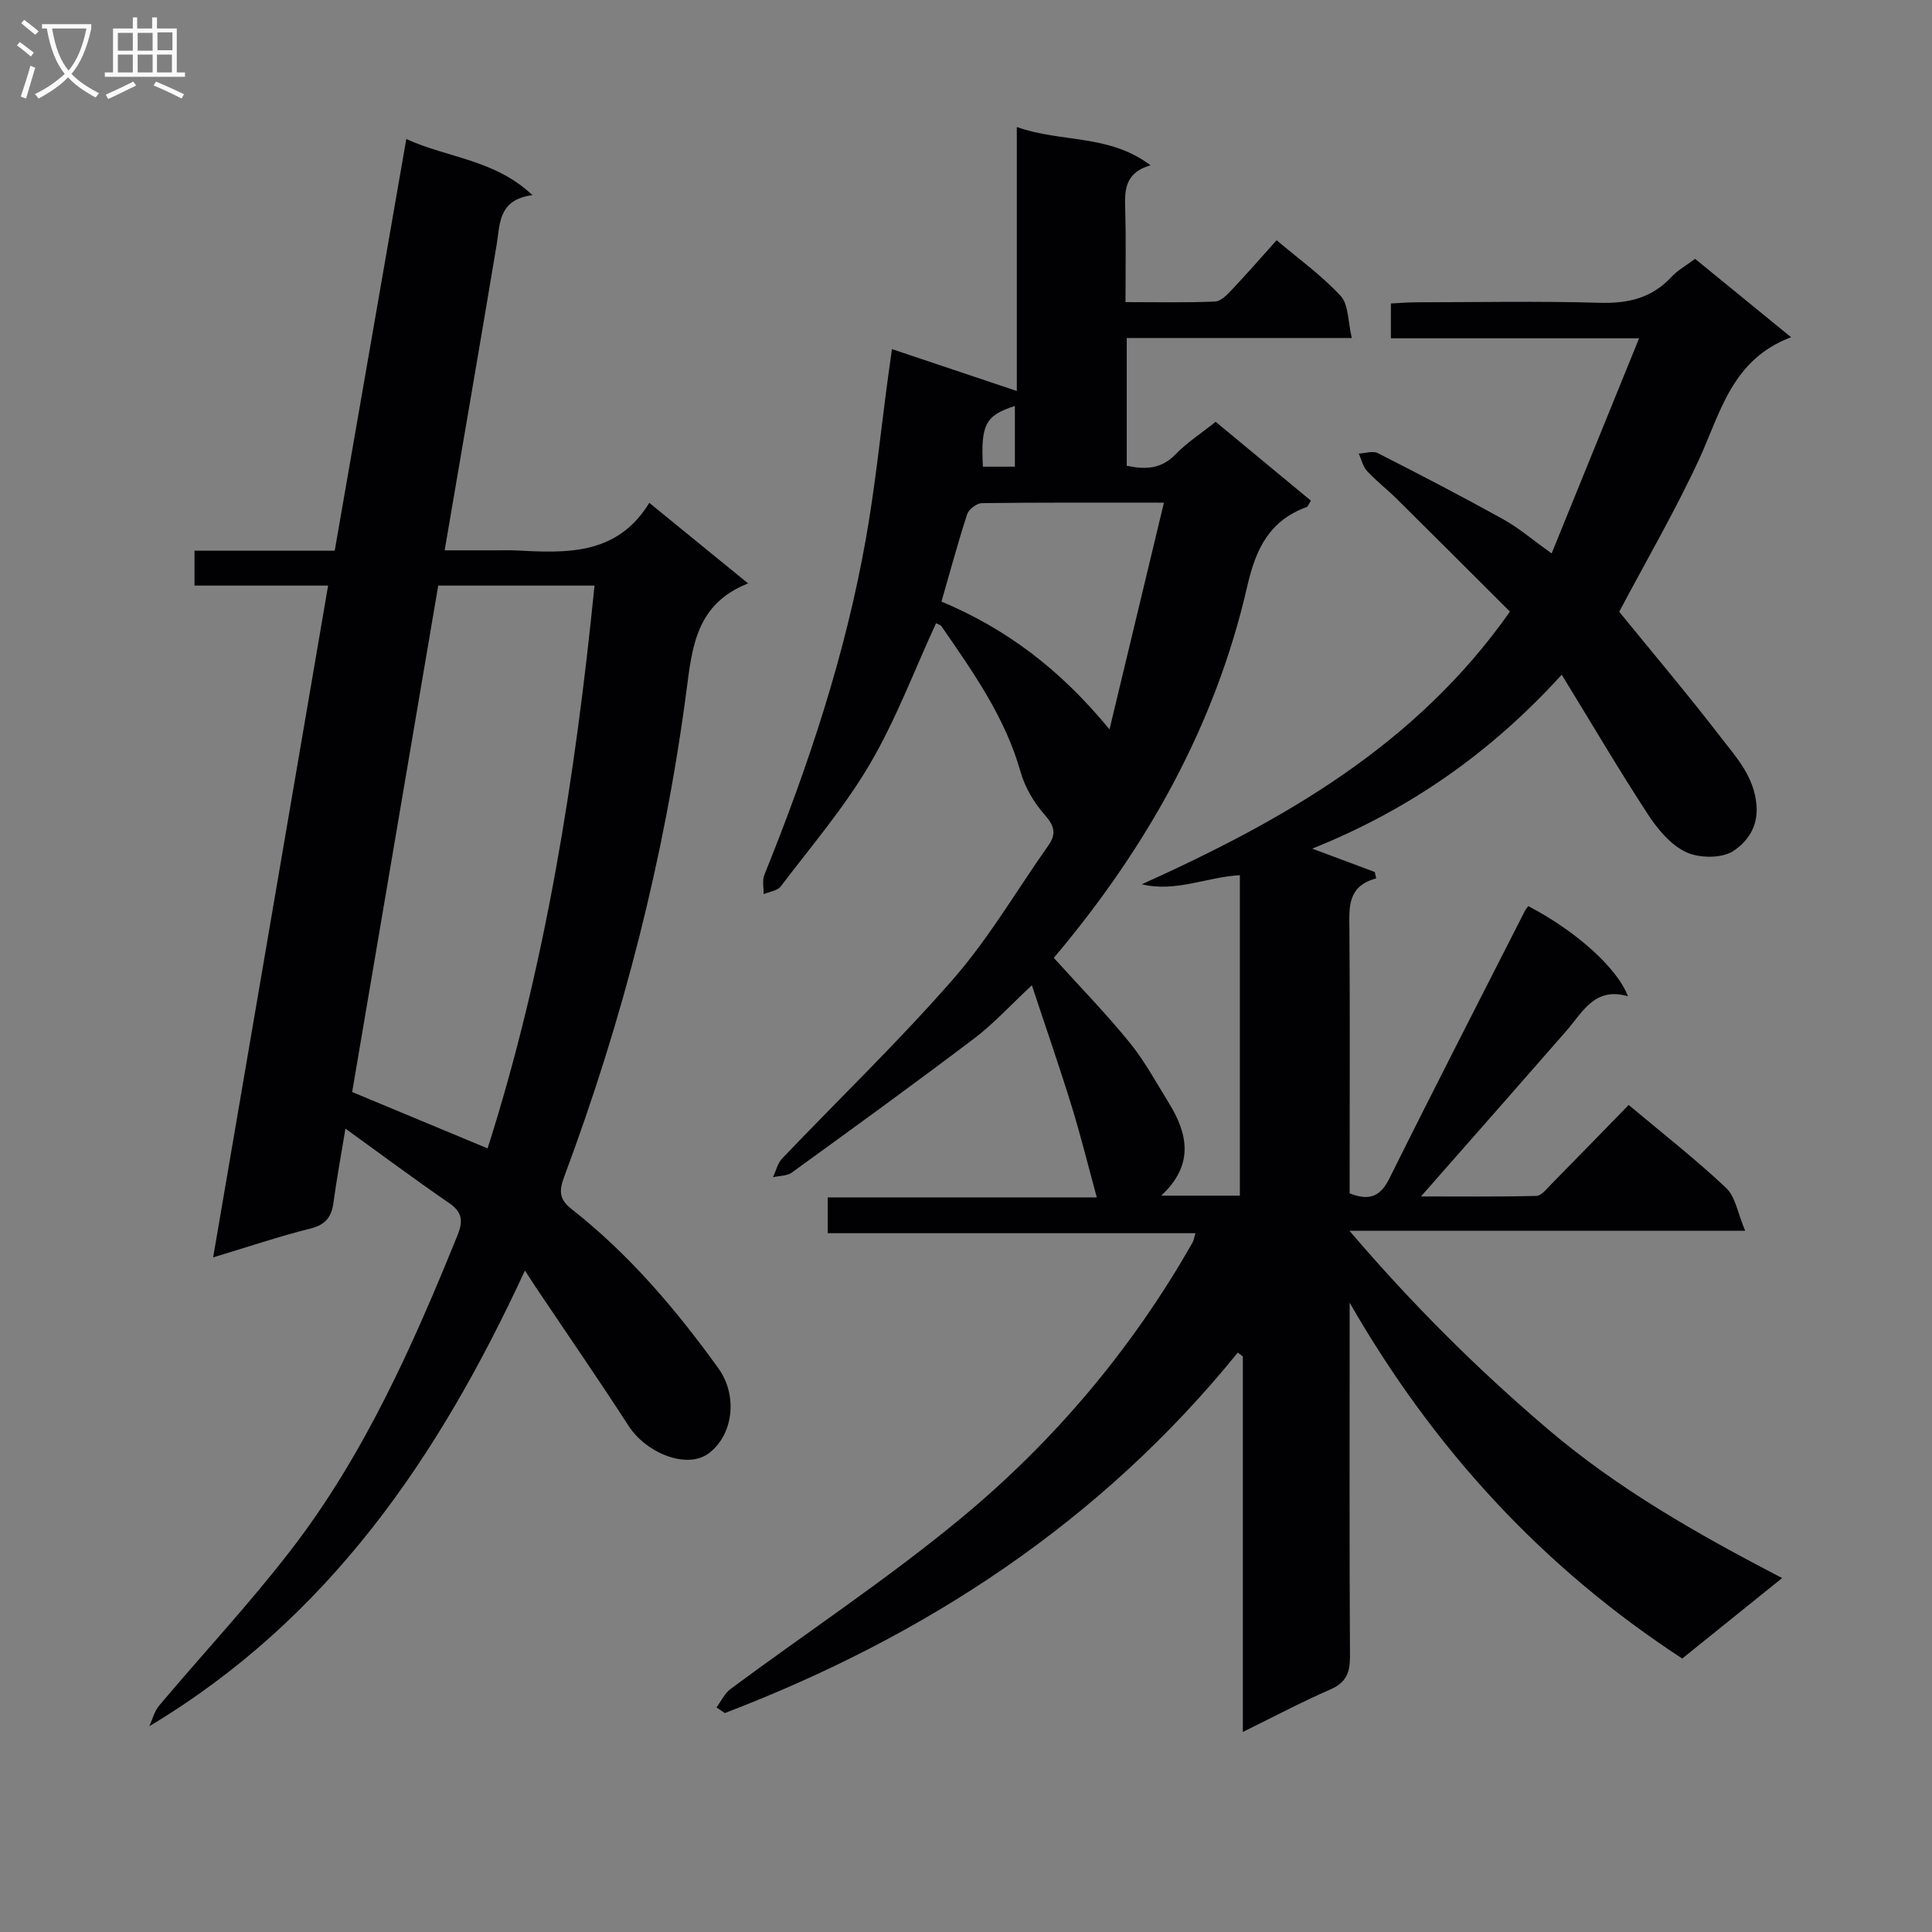 <svg enable-background="new 0 0 400 400" viewBox="0 0 400 400" xmlns="http://www.w3.org/2000/svg"><rect x="0" y="0" width="400" height="400" fill="#808080" stroke="none"/><path d="m148.34 353.5c.96-1.29 1.69-2.91 2.93-3.83 15.9-11.78 32.47-22.74 47.7-35.34 19.34-16 35.45-35.12 47.93-57.07.23-.41.3-.92.61-1.94-25.41 0-50.59 0-76.14 0 0-2.58 0-4.64 0-7.41h55.71c-1.8-6.58-3.33-12.81-5.22-18.93-2.52-8.17-5.33-16.24-8.22-24.99-4.42 4.11-7.9 7.95-11.97 11.03-12.44 9.42-25.08 18.58-37.72 27.74-1.01.73-2.59.66-3.91.97.62-1.3.95-2.88 1.89-3.87 11.83-12.4 24.22-24.31 35.47-37.21 7.38-8.47 13.13-18.37 19.65-27.6 1.74-2.47 1.21-4.13-.81-6.42-2.2-2.49-4.06-5.67-4.96-8.87-3.19-11.31-9.84-20.63-16.34-30.07-.24-.35-.82-.48-1.14-.66-4.53 9.82-8.31 19.98-13.72 29.19-5.26 8.96-12.13 16.98-18.43 25.3-.69.91-2.35 1.09-3.55 1.61.03-1.35-.32-2.85.16-4.02 9.11-22.53 16.75-45.52 21-69.49 1.97-11.1 3.09-22.36 4.6-33.54.22-1.6.44-3.2.81-5.8 8.91 2.99 17.22 5.78 25.85 8.67 0-17.34 0-35.4 0-54.65 9.33 3.29 19.06 1.41 27.68 7.92-5.67 1.66-5.33 5.62-5.22 9.65.16 5.98.04 11.98.04 18.68 6.37 0 12.47.14 18.56-.12 1.21-.05 2.52-1.44 3.5-2.48 3.08-3.26 6.02-6.64 9.23-10.21 4.61 3.9 9.37 7.31 13.26 11.53 1.66 1.8 1.48 5.3 2.31 8.71-16.18 0-31.26 0-46.6 0v26.45c3.83.8 7.1.72 10.08-2.34 2.4-2.48 5.38-4.4 8.33-6.76 6.64 5.49 13.13 10.87 19.72 16.33-.42.62-.59 1.22-.93 1.34-7.63 2.8-10.46 8.57-12.23 16.3-6.65 29.11-21 54.42-40.07 77.02 5.33 5.89 10.76 11.47 15.66 17.48 3.13 3.84 5.52 8.29 8.14 12.53 3.98 6.45 5.29 12.86-1.57 19.22h16.29c0-22.23 0-44.28 0-66.35-6.82.37-13.29 3.59-20.3 1.88 29.39-13.28 56.74-28.76 76.22-56.45-7.89-7.87-15.62-15.61-23.4-23.31-2.01-1.99-4.27-3.73-6.19-5.8-.86-.93-1.16-2.39-1.71-3.61 1.32-.06 2.91-.62 3.93-.1 8.73 4.44 17.43 8.96 26 13.71 3.15 1.75 5.94 4.16 10 7.06 6.03-14.84 11.86-29.18 18.11-44.54-18.21 0-34.63 0-51.39 0 0-2.51 0-4.57 0-7.21 1.75-.08 3.52-.24 5.28-.24 12.66-.02 25.34-.27 37.99.1 5.86.17 10.73-.97 14.79-5.33 1.32-1.42 3.11-2.41 4.92-3.77 6.62 5.4 13.11 10.7 19.88 16.23-12.27 4.6-14.59 15.58-19.06 25.29-4.92 10.66-10.87 20.85-16.53 31.55 6.64 8.15 14.11 17 21.17 26.16 3.16 4.09 6.72 7.91 7.25 13.83.42 4.72-2.12 7.79-4.81 9.55-2.39 1.56-7.04 1.5-9.78.22-3.18-1.49-5.89-4.76-7.9-7.84-6.05-9.27-11.66-18.82-17.83-28.89-14.88 16.36-31.8 28.05-51.65 36.01 4.72 1.76 8.83 3.3 12.94 4.84.1.44.2.88.3 1.32-6 1.61-5.58 5.98-5.55 10.45.13 16.5.05 32.99.05 49.49v5.27c4.27 1.68 6.44.53 8.29-3.2 9.16-18.46 18.59-36.78 27.93-55.15.22-.43.54-.81.76-1.12 9.71 5.05 18.35 12.68 20.64 18.66-6.92-1.99-9.35 3.28-12.74 7.16-9.84 11.27-19.74 22.49-30.11 34.29 8.15 0 16.03.09 23.89-.11 1.04-.03 2.13-1.45 3.04-2.38 5.37-5.45 10.7-10.94 16.07-16.45 7.03 5.9 13.87 11.24 20.16 17.16 1.95 1.83 2.41 5.24 3.96 8.89-27.84 0-54.23 0-81.93 0 13.11 15.35 26.49 28.64 40.97 40.98 14.58 12.43 30.98 21.76 48.61 30.92-7.08 5.7-13.73 11.06-20.68 16.66-28.97-18.89-51.52-43.48-68.86-73.67v5.2c0 22.66-.07 45.33.07 67.99.02 3.4-.79 5.47-4.1 6.9-5.91 2.57-11.62 5.61-18.08 8.78 0-26.35 0-52.05 0-77.74-.35-.27-.7-.53-1.05-.8-28.4 35.04-64.62 58.72-106.2 74.63-.59-.39-1.16-.78-1.73-1.17zm92.64-249.43c-13.78 0-25.74-.06-37.69.1-1.06.01-2.71 1.27-3.05 2.3-1.9 5.81-3.48 11.72-5.32 18.08 13.27 5.57 24.47 13.88 34.79 26.46 3.91-16.26 7.48-31.13 11.27-46.94zm-30.86-7.45c0-4.49 0-8.46 0-12.57-6.13 1.98-7.08 3.86-6.62 12.57z" fill="#010104"/><path d="m108.68 263.05c-17.96 38.86-40.7 72.14-77.76 94.34.66-1.44 1.05-3.11 2.04-4.28 9.1-10.8 18.78-21.15 27.38-32.33 15.12-19.66 25.11-42.17 34.37-65 1.15-2.84 1.11-4.76-1.68-6.67-7.06-4.85-13.94-9.98-21.51-15.44-.95 5.78-1.83 10.47-2.46 15.2-.39 2.96-1.52 4.66-4.7 5.46-6.58 1.65-13.03 3.83-20.23 6 7.96-46.5 15.83-92.51 23.8-139.09-9.25 0-18.29 0-27.66 0 0-2.58 0-4.63 0-7.22h29.03c4.96-28.52 9.84-56.59 14.82-85.24 8.57 3.94 18.26 4.2 26.12 11.62-7.11.94-6.69 5.9-7.43 10.35-3.46 20.76-7.05 41.49-10.75 63.19h11.47c1 0 2-.04 3 .01 10.57.55 21.16 1.17 27.9-9.84 7.21 5.88 13.71 11.18 20.46 16.68-10.71 4.22-11.57 13.03-12.76 22.17-4.53 34.52-13.14 68.06-25.32 100.67-1.12 2.99-1.02 4.7 1.56 6.72 11.88 9.33 21.54 20.7 30.35 32.92 4.11 5.7 3.1 13.93-2.09 17.7-4.4 3.2-12.77-.01-16.5-5.78-6.31-9.75-12.91-19.31-19.38-28.95-.46-.7-.9-1.41-2.07-3.19zm-17.95-141.81c-5.96 35.07-11.93 70.17-17.82 104.85 9.65 4.01 18.65 7.76 28.04 11.67 12.03-37.73 18.14-76.75 22.14-116.52-11.01 0-21.45 0-32.36 0z" fill="#010104"/><g fill="#fbfafa"><path d="m6.4 11.7c-1-.8-1.9-1.6-2.9-2.3l.6-.7c.9.7 1.9 1.4 2.9 2.2zm-2.1 8.3c.7-2.1 1.4-4.2 2-6.4.2.1.6.3 1 .4-.7 2.3-1.3 4.4-1.9 6.4zm3-12.8c-1.1-.9-2.1-1.7-2.9-2.4l.6-.7c1 .8 2 1.5 3 2.4zm1.4-1.3v-.9h10.2v.9c-.9 4.2-2.3 7.3-4.1 9.4 1.3 1.4 3.2 2.7 5.7 4-.2.2-.4.5-.7.9-2.5-1.4-4.4-2.7-5.7-4.2-1.4 1.5-3.5 3-6.1 4.4 0 0 0 0-.1-.1-.3-.4-.5-.7-.7-.8 2.7-1.3 4.7-2.8 6.2-4.2-1.8-2.2-3-5.3-3.7-9.4zm9.2 0h-7.1c.6 3.8 1.7 6.7 3.4 8.7 1.7-2 2.9-4.8 3.7-8.7z"/><path d="m31.6 3.6h.9v2.3h4.1v9.1h1.7v.9h-16.6v-.9h1.7v-9.1h4.1v-2.3h.9v2.3h3.1v-2.3zm-4 13.3.6.8c-1.9.9-3.8 1.9-5.8 2.8-.2-.3-.3-.6-.5-.9 2-.9 3.9-1.8 5.7-2.7zm-3.2-10.1v3.7h3.1v-3.7zm0 4.5v3.7h3.1v-3.7zm4.1-4.5v3.7h3.1v-3.7zm0 4.5v3.7h3.1v-3.7zm9.1 9.1c-2.1-1.1-4.1-2-5.8-2.7l.5-.8c2.2.9 4.1 1.8 5.8 2.6zm-1.9-13.7h-3.1v3.7h3.1v-3.6zm-3.2 4.6v3.7h3.1v-3.7z"/></g></svg>